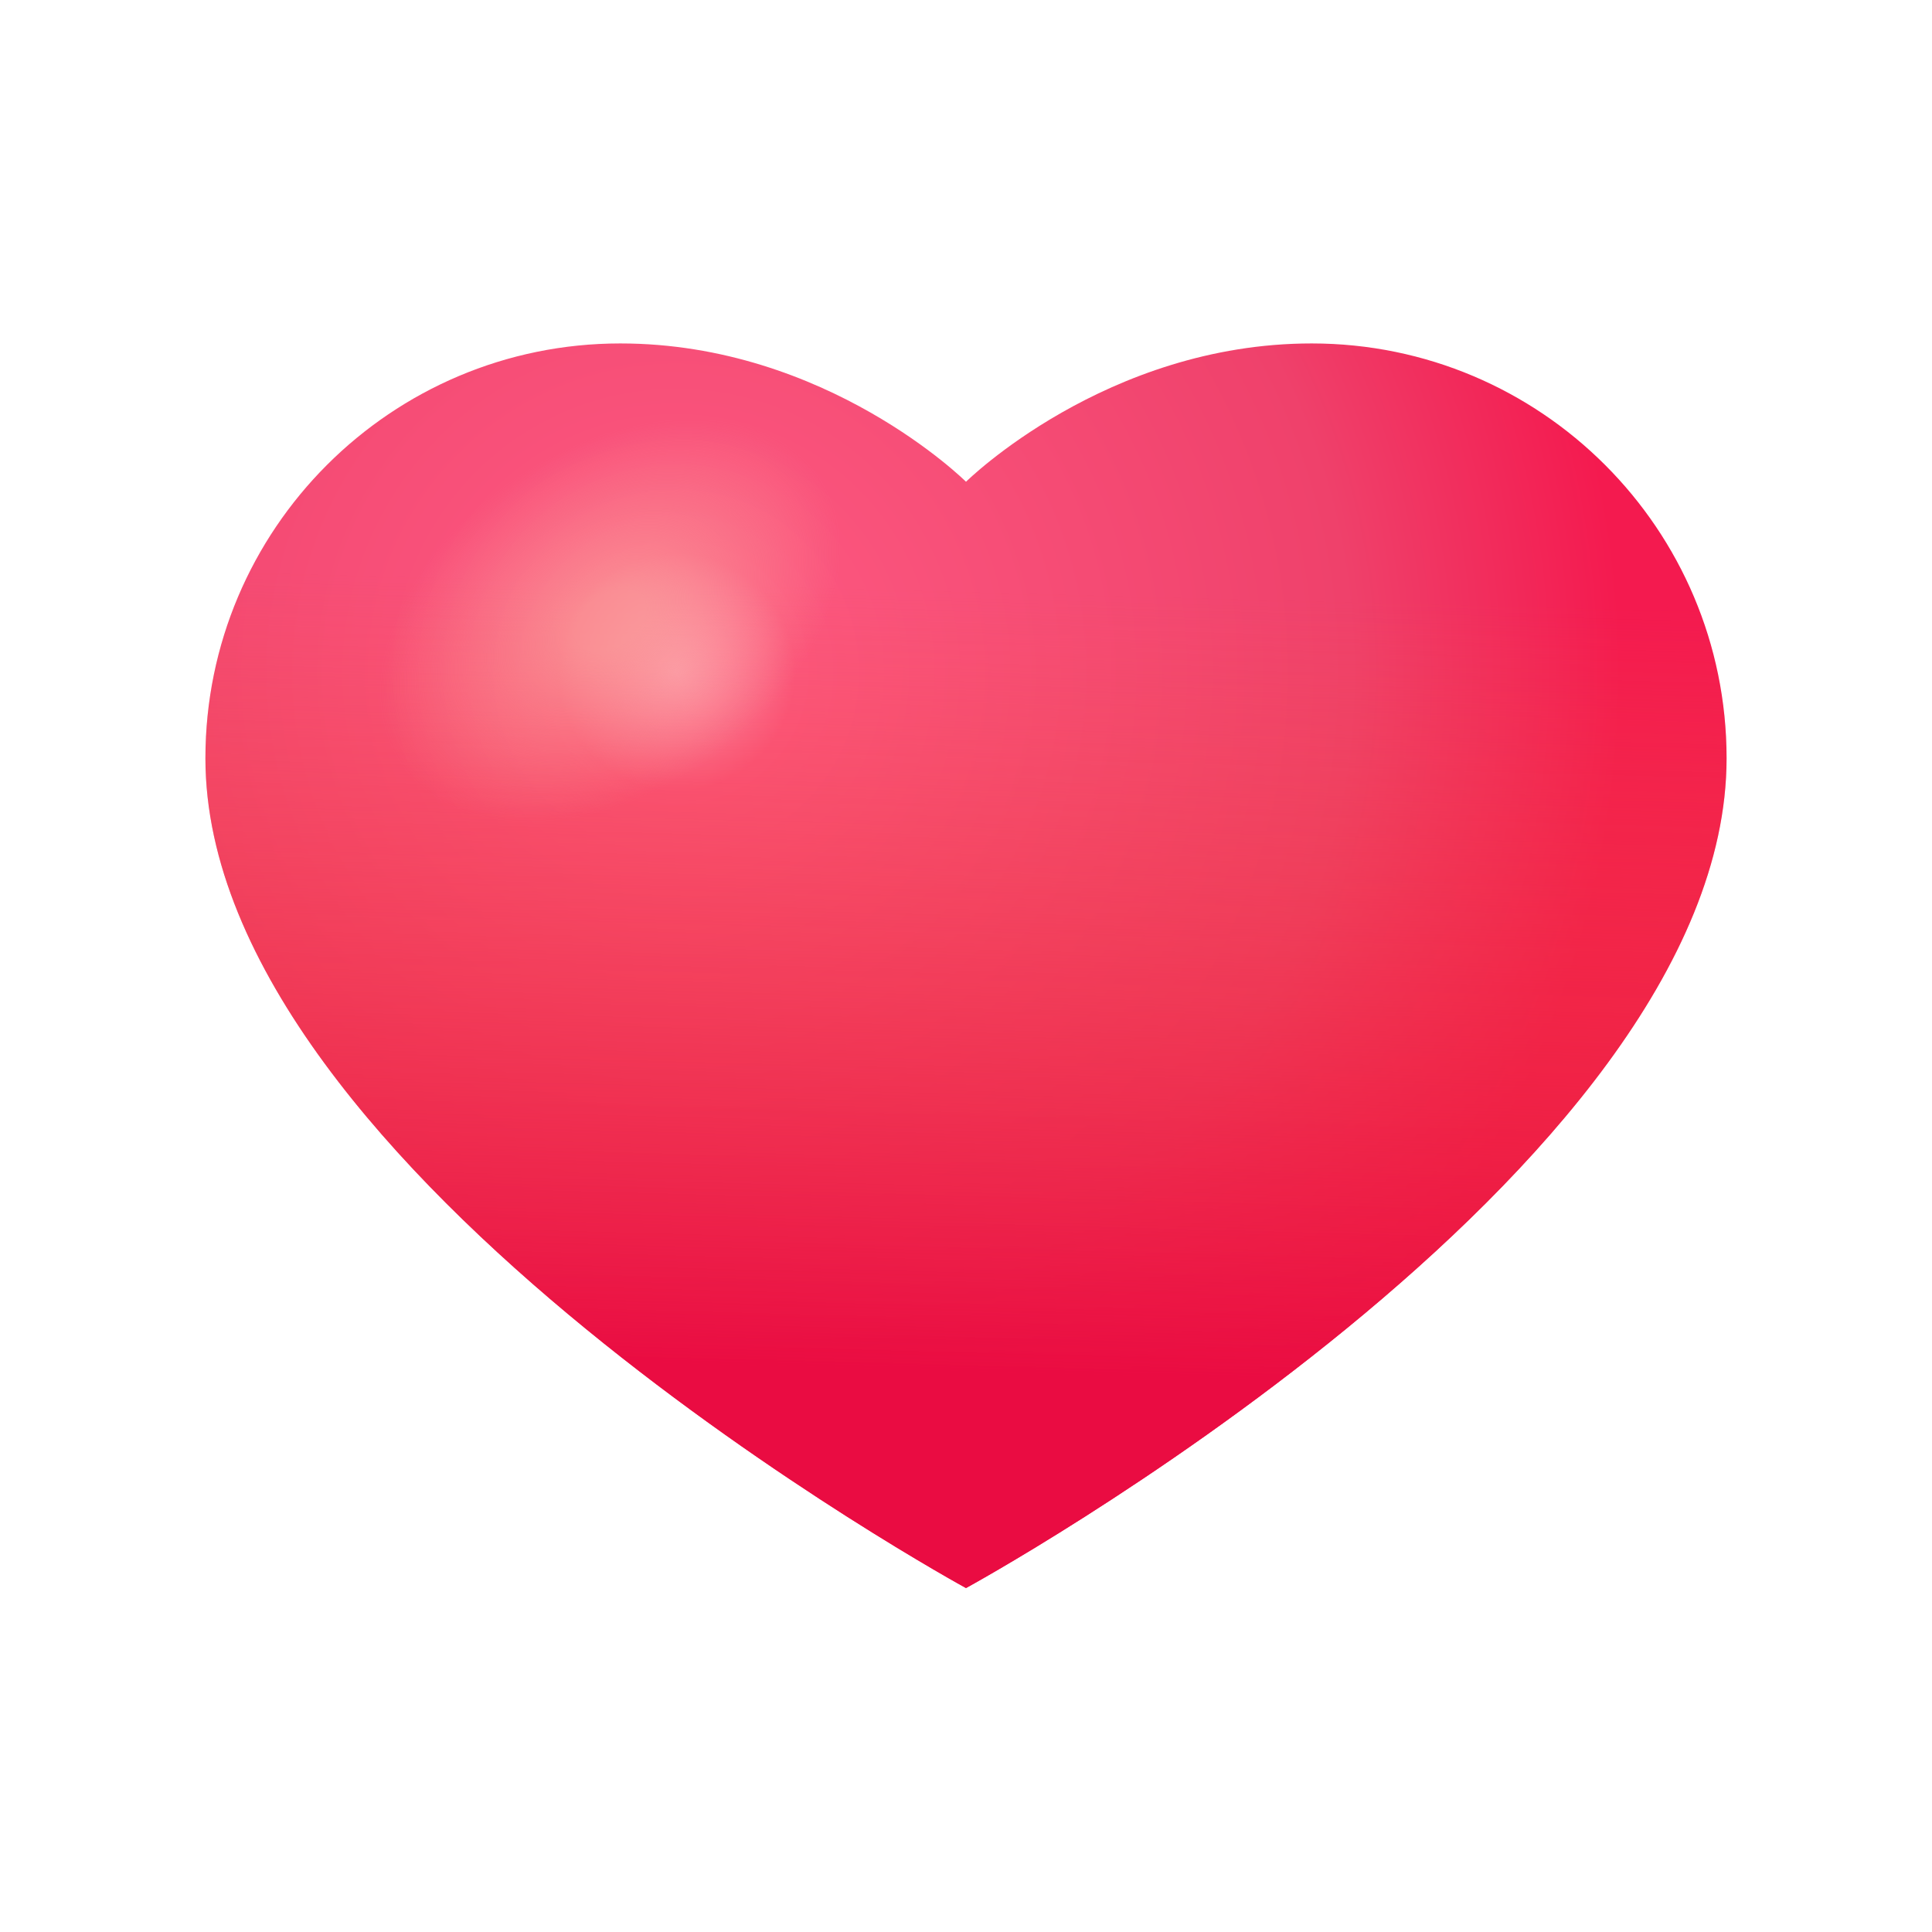 <svg fill="none" height="34" viewBox="0 0 34 34" width="34" xmlns="http://www.w3.org/2000/svg" xmlns:xlink="http://www.w3.org/1999/xlink"><radialGradient id="a" cx="11.904" cy="11.83" gradientUnits="userSpaceOnUse" r="16.631"><stop offset="0" stop-color="#ffa0b7"/><stop offset=".126" stop-color="#fc577f"/><stop offset=".714" stop-color="#ef416b"/><stop offset="1" stop-color="#f41a4f"/></radialGradient><linearGradient id="b" gradientUnits="userSpaceOnUse" x1="17.159" x2="16.627" y1="7.434" y2="27.209"><stop offset=".147" stop-color="#f4523d" stop-opacity="0"/><stop offset=".845" stop-color="#ea0c42"/></linearGradient><radialGradient id="c" cx="0" cy="0" gradientTransform="matrix(4.428 -3.048 2.052 2.981 10.735 10.92)" gradientUnits="userSpaceOnUse" r="1"><stop offset=".129" stop-color="#f9a29b"/><stop offset=".834" stop-color="#f9a29b" stop-opacity="0"/></radialGradient><path d="m23.084 6.044c-3.622 0-6.084 2.434-6.084 2.434s-2.449-2.434-6.084-2.434c-4.032 0-7.301 3.269-7.301 7.301 0 7.301 13.385 14.602 13.385 14.602s13.385-7.301 13.385-14.602c0-4.032-3.268-7.301-7.301-7.301z" fill="url(#a)"/><path d="m23.084 6.044c-3.622 0-6.084 2.434-6.084 2.434s-2.449-2.434-6.084-2.434c-4.032 0-7.301 3.269-7.301 7.301 0 7.301 13.385 14.602 13.385 14.602s13.385-7.301 13.385-14.602c0-4.032-3.268-7.301-7.301-7.301z" fill="url(#b)"/><path d="m14.991 8.464c.897 1.555-.28 3.916-2.631 5.273-2.351 1.357-4.984 1.197-5.881-.358s.28-3.916 2.631-5.273c2.351-1.357 4.984-1.197 5.881.358z" fill="url(#c)" opacity=".69"/></svg>